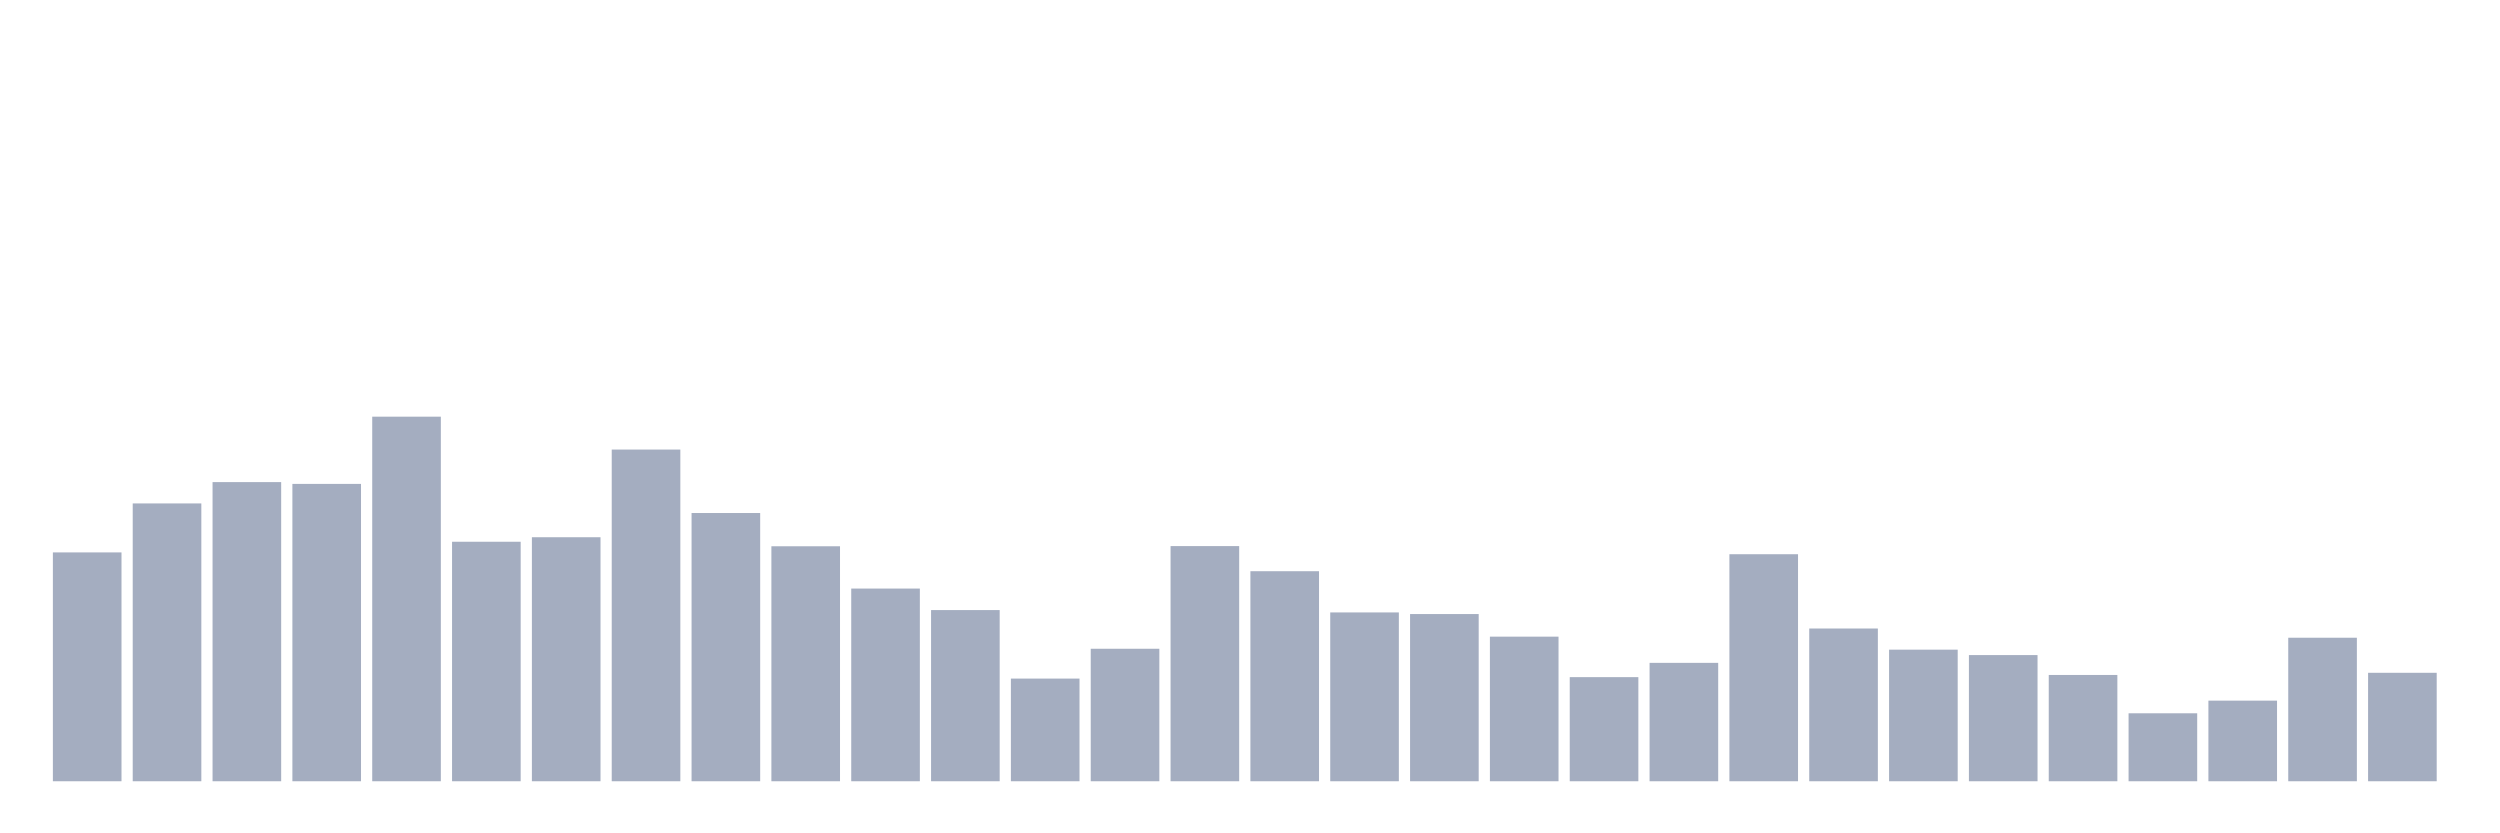 <svg xmlns="http://www.w3.org/2000/svg" viewBox="0 0 480 160"><g transform="translate(10,10)"><rect class="bar" x="0.153" width="13.175" y="96.063" height="43.937" fill="rgb(164,173,192)"></rect><rect class="bar" x="15.482" width="13.175" y="86.658" height="53.342" fill="rgb(164,173,192)"></rect><rect class="bar" x="30.81" width="13.175" y="82.563" height="57.437" fill="rgb(164,173,192)"></rect><rect class="bar" x="46.138" width="13.175" y="82.91" height="57.09" fill="rgb(164,173,192)"></rect><rect class="bar" x="61.466" width="13.175" y="70" height="70" fill="rgb(164,173,192)"></rect><rect class="bar" x="76.794" width="13.175" y="94.016" height="45.984" fill="rgb(164,173,192)"></rect><rect class="bar" x="92.123" width="13.175" y="93.148" height="46.852" fill="rgb(164,173,192)"></rect><rect class="bar" x="107.451" width="13.175" y="76.316" height="63.684" fill="rgb(164,173,192)"></rect><rect class="bar" x="122.779" width="13.175" y="88.498" height="51.502" fill="rgb(164,173,192)"></rect><rect class="bar" x="138.107" width="13.175" y="94.883" height="45.117" fill="rgb(164,173,192)"></rect><rect class="bar" x="153.436" width="13.175" y="103.004" height="36.996" fill="rgb(164,173,192)"></rect><rect class="bar" x="168.764" width="13.175" y="107.134" height="32.866" fill="rgb(164,173,192)"></rect><rect class="bar" x="184.092" width="13.175" y="120.288" height="19.712" fill="rgb(164,173,192)"></rect><rect class="bar" x="199.42" width="13.175" y="114.561" height="25.439" fill="rgb(164,173,192)"></rect><rect class="bar" x="214.748" width="13.175" y="94.849" height="45.151" fill="rgb(164,173,192)"></rect><rect class="bar" x="230.077" width="13.175" y="99.673" height="40.327" fill="rgb(164,173,192)"></rect><rect class="bar" x="245.405" width="13.175" y="107.586" height="32.414" fill="rgb(164,173,192)"></rect><rect class="bar" x="260.733" width="13.175" y="107.898" height="32.102" fill="rgb(164,173,192)"></rect><rect class="bar" x="276.061" width="13.175" y="112.236" height="27.764" fill="rgb(164,173,192)"></rect><rect class="bar" x="291.39" width="13.175" y="120.01" height="19.99" fill="rgb(164,173,192)"></rect><rect class="bar" x="306.718" width="13.175" y="117.268" height="22.732" fill="rgb(164,173,192)"></rect><rect class="bar" x="322.046" width="13.175" y="96.411" height="43.589" fill="rgb(164,173,192)"></rect><rect class="bar" x="337.374" width="13.175" y="110.674" height="29.326" fill="rgb(164,173,192)"></rect><rect class="bar" x="352.702" width="13.175" y="114.735" height="25.265" fill="rgb(164,173,192)"></rect><rect class="bar" x="368.031" width="13.175" y="115.776" height="24.224" fill="rgb(164,173,192)"></rect><rect class="bar" x="383.359" width="13.175" y="119.593" height="20.407" fill="rgb(164,173,192)"></rect><rect class="bar" x="398.687" width="13.175" y="126.951" height="13.049" fill="rgb(164,173,192)"></rect><rect class="bar" x="414.015" width="13.175" y="124.522" height="15.478" fill="rgb(164,173,192)"></rect><rect class="bar" x="429.344" width="13.175" y="112.444" height="27.556" fill="rgb(164,173,192)"></rect><rect class="bar" x="444.672" width="13.175" y="119.177" height="20.823" fill="rgb(164,173,192)"></rect></g></svg>
